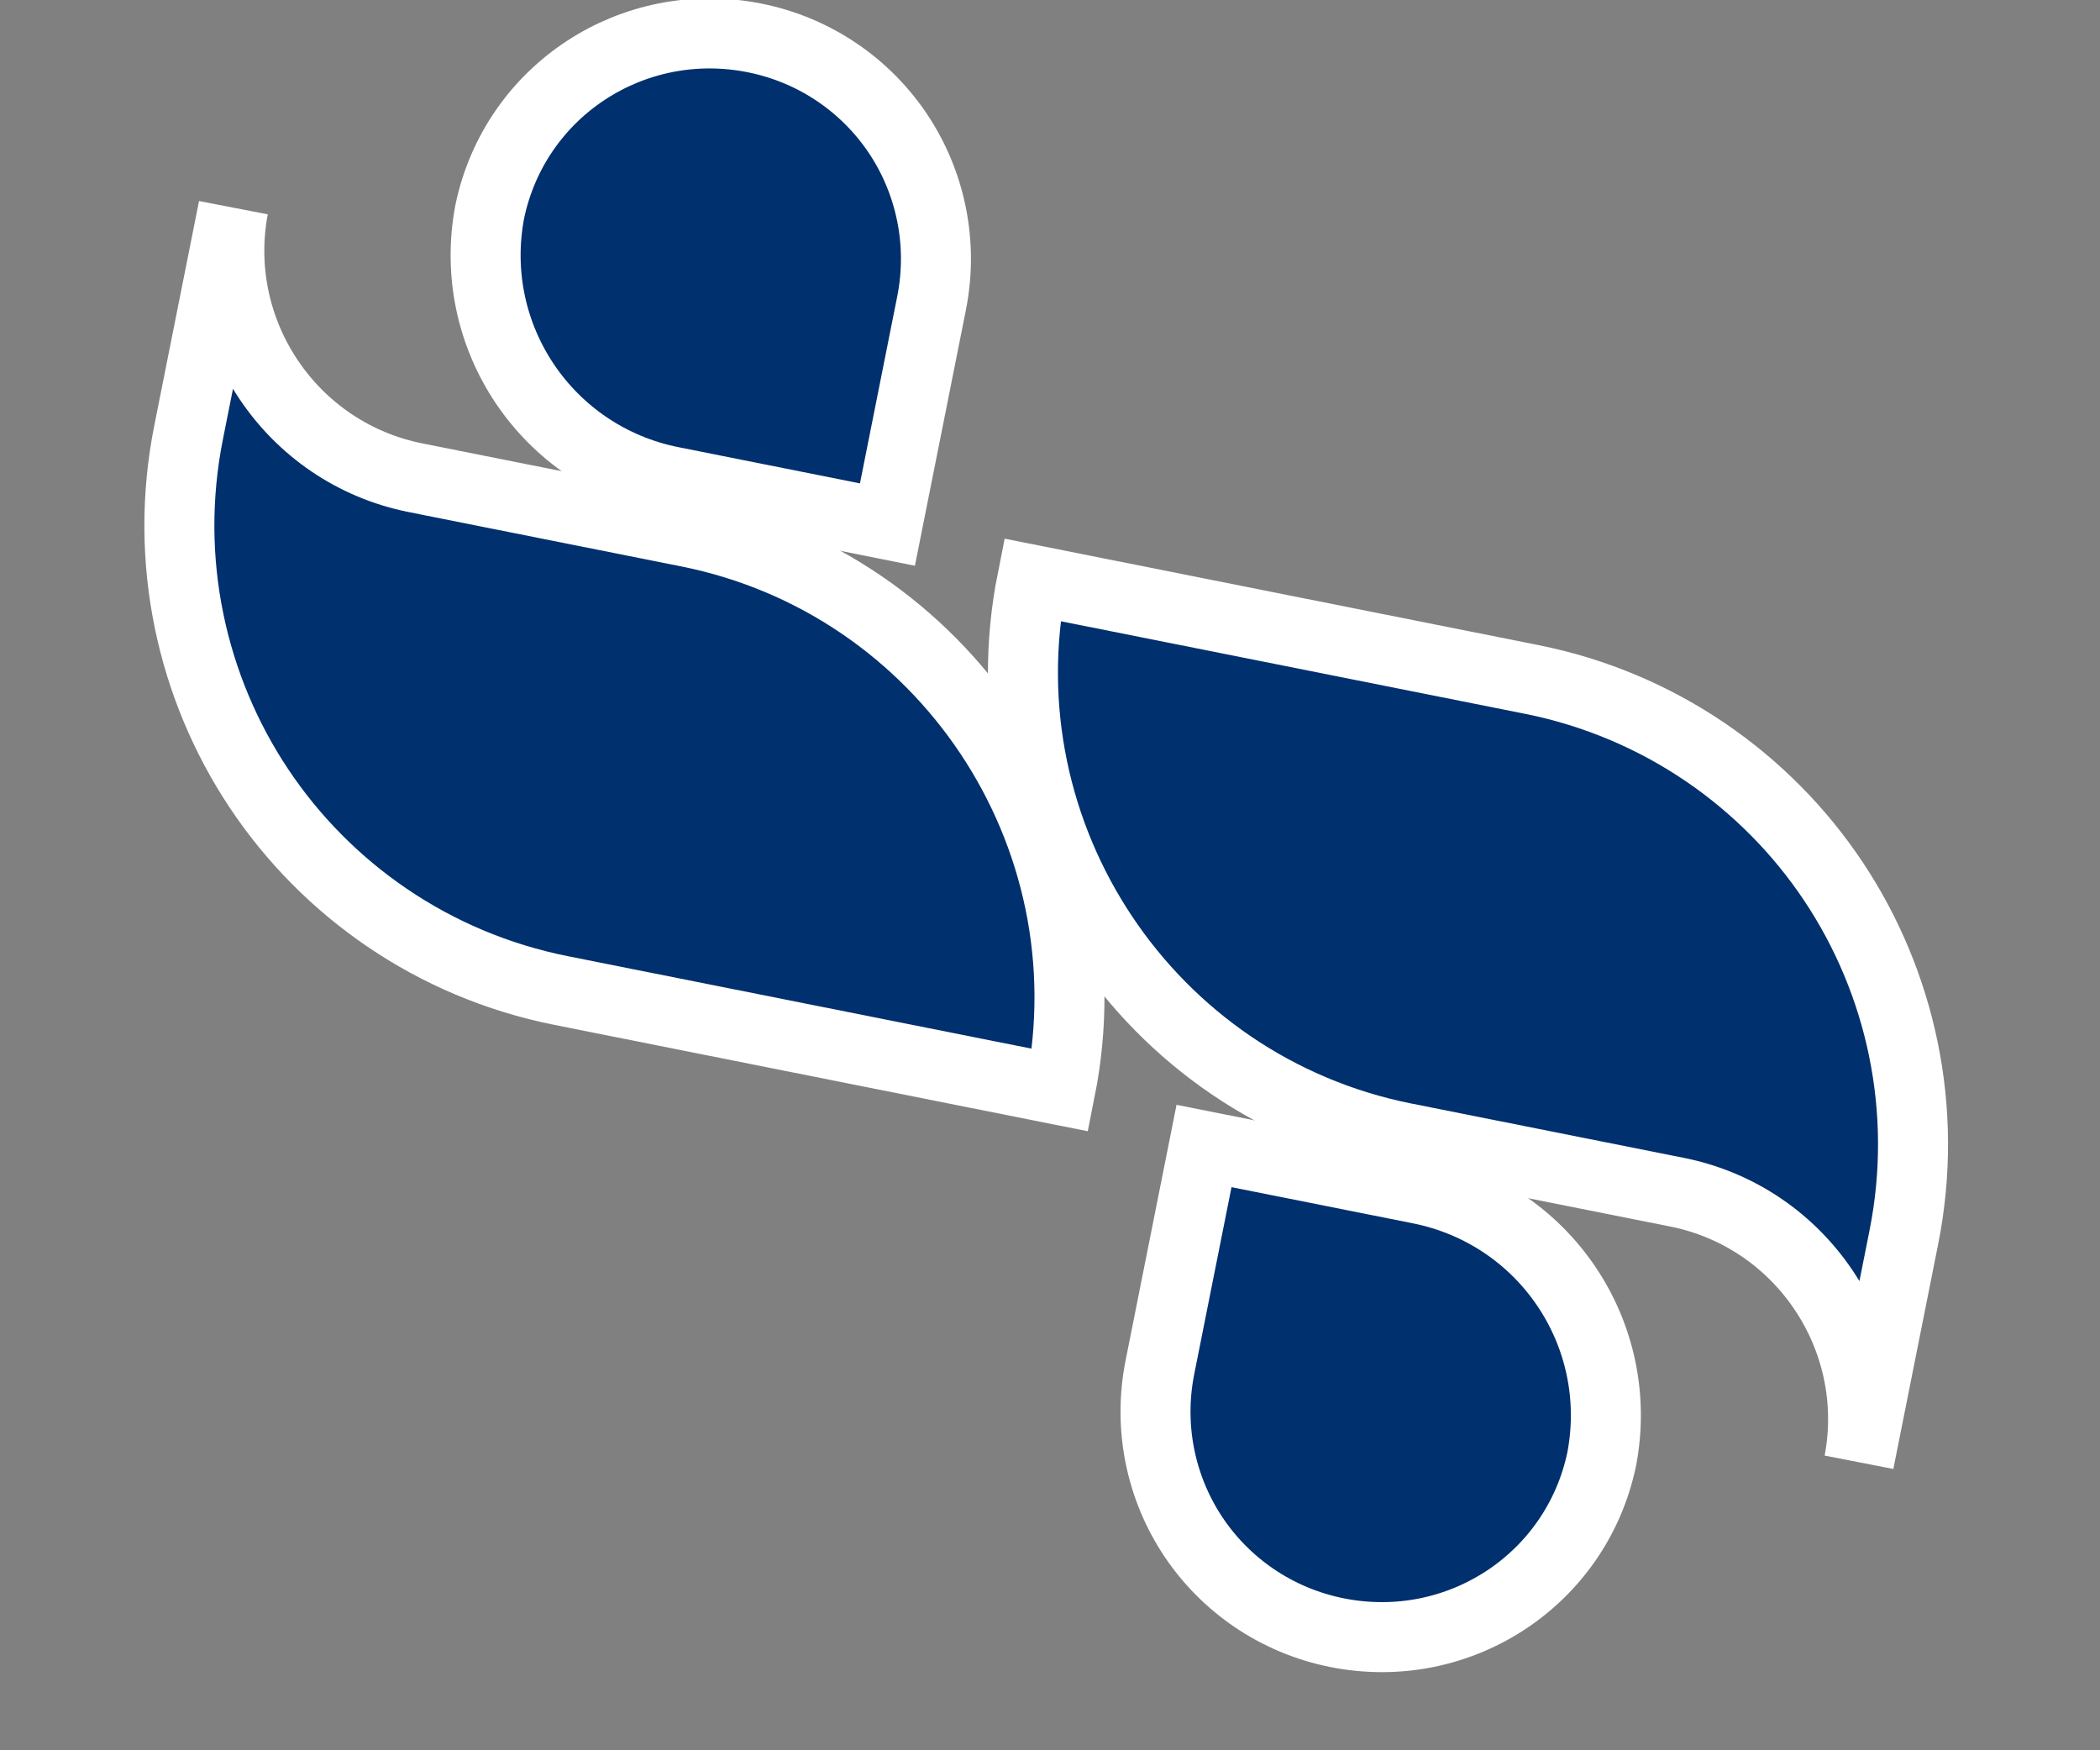 <svg width="60" height="50" viewBox="0 0 60 50" fill="none" xmlns="http://www.w3.org/2000/svg" xmlns:xlink="http://www.w3.org/1999/xlink">
<rect x="0" y="0" width="60" height="50" fill="#808080" stroke="none"/>
<path d="M28.53,4.489C24.927,4.522 21.985,7.464 21.985,11.101L21.985,19.034C21.985,26.505 15.903,32.587 8.432,32.587L8.432,18.042C8.432,14.307 9.953,10.902 12.399,8.456C14.845,6.01 18.25,4.489 21.985,4.489L28.431,4.489C28.464,4.489 28.497,4.489 28.53,4.489Z" transform="rotate(-78.725 18.481 18.538)" fill="#00306E" stroke="#FFFFFF" stroke-width="2" stroke-miterlimit="10"/>
<path d="M13.85,13.849L13.85,7.569C13.85,3.933 16.758,0.991 20.395,0.958C23.932,0.991 26.741,3.867 26.741,7.404C26.741,9.189 26.014,10.808 24.857,11.965C23.7,13.122 22.08,13.849 20.295,13.849L18.808,13.849Z" transform="rotate(-78.725 20.295 7.404)" fill="#00306E" stroke="#FFFFFF" stroke-width="2" stroke-miterlimit="10"/>
<path d="M31.254,43.214C34.857,43.181 37.799,40.239 37.799,36.603L37.799,28.67C37.799,21.199 43.881,15.117 51.352,15.117L51.352,29.662C51.352,33.397 49.831,36.802 47.385,39.248C44.939,41.694 41.534,43.214 37.799,43.214L31.353,43.214C31.287,43.214 31.254,43.214 31.254,43.214Z" transform="rotate(-78.725 41.303 29.166)" fill="#00306E" stroke="#FFFFFF" stroke-width="2" stroke-miterlimit="10"/>
<path d="M45.908,33.873L45.908,40.154C45.908,43.79 42.999,46.732 39.362,46.765C35.826,46.732 33.016,43.856 33.016,40.319C33.016,38.534 33.743,36.914 34.9,35.757C36.057,34.6 37.677,33.873 39.462,33.873L40.982,33.873Z" transform="rotate(-78.725 39.462 40.319)" fill="#00306E" stroke="#FFFFFF" stroke-width="2" stroke-miterlimit="10"/>
</svg>
